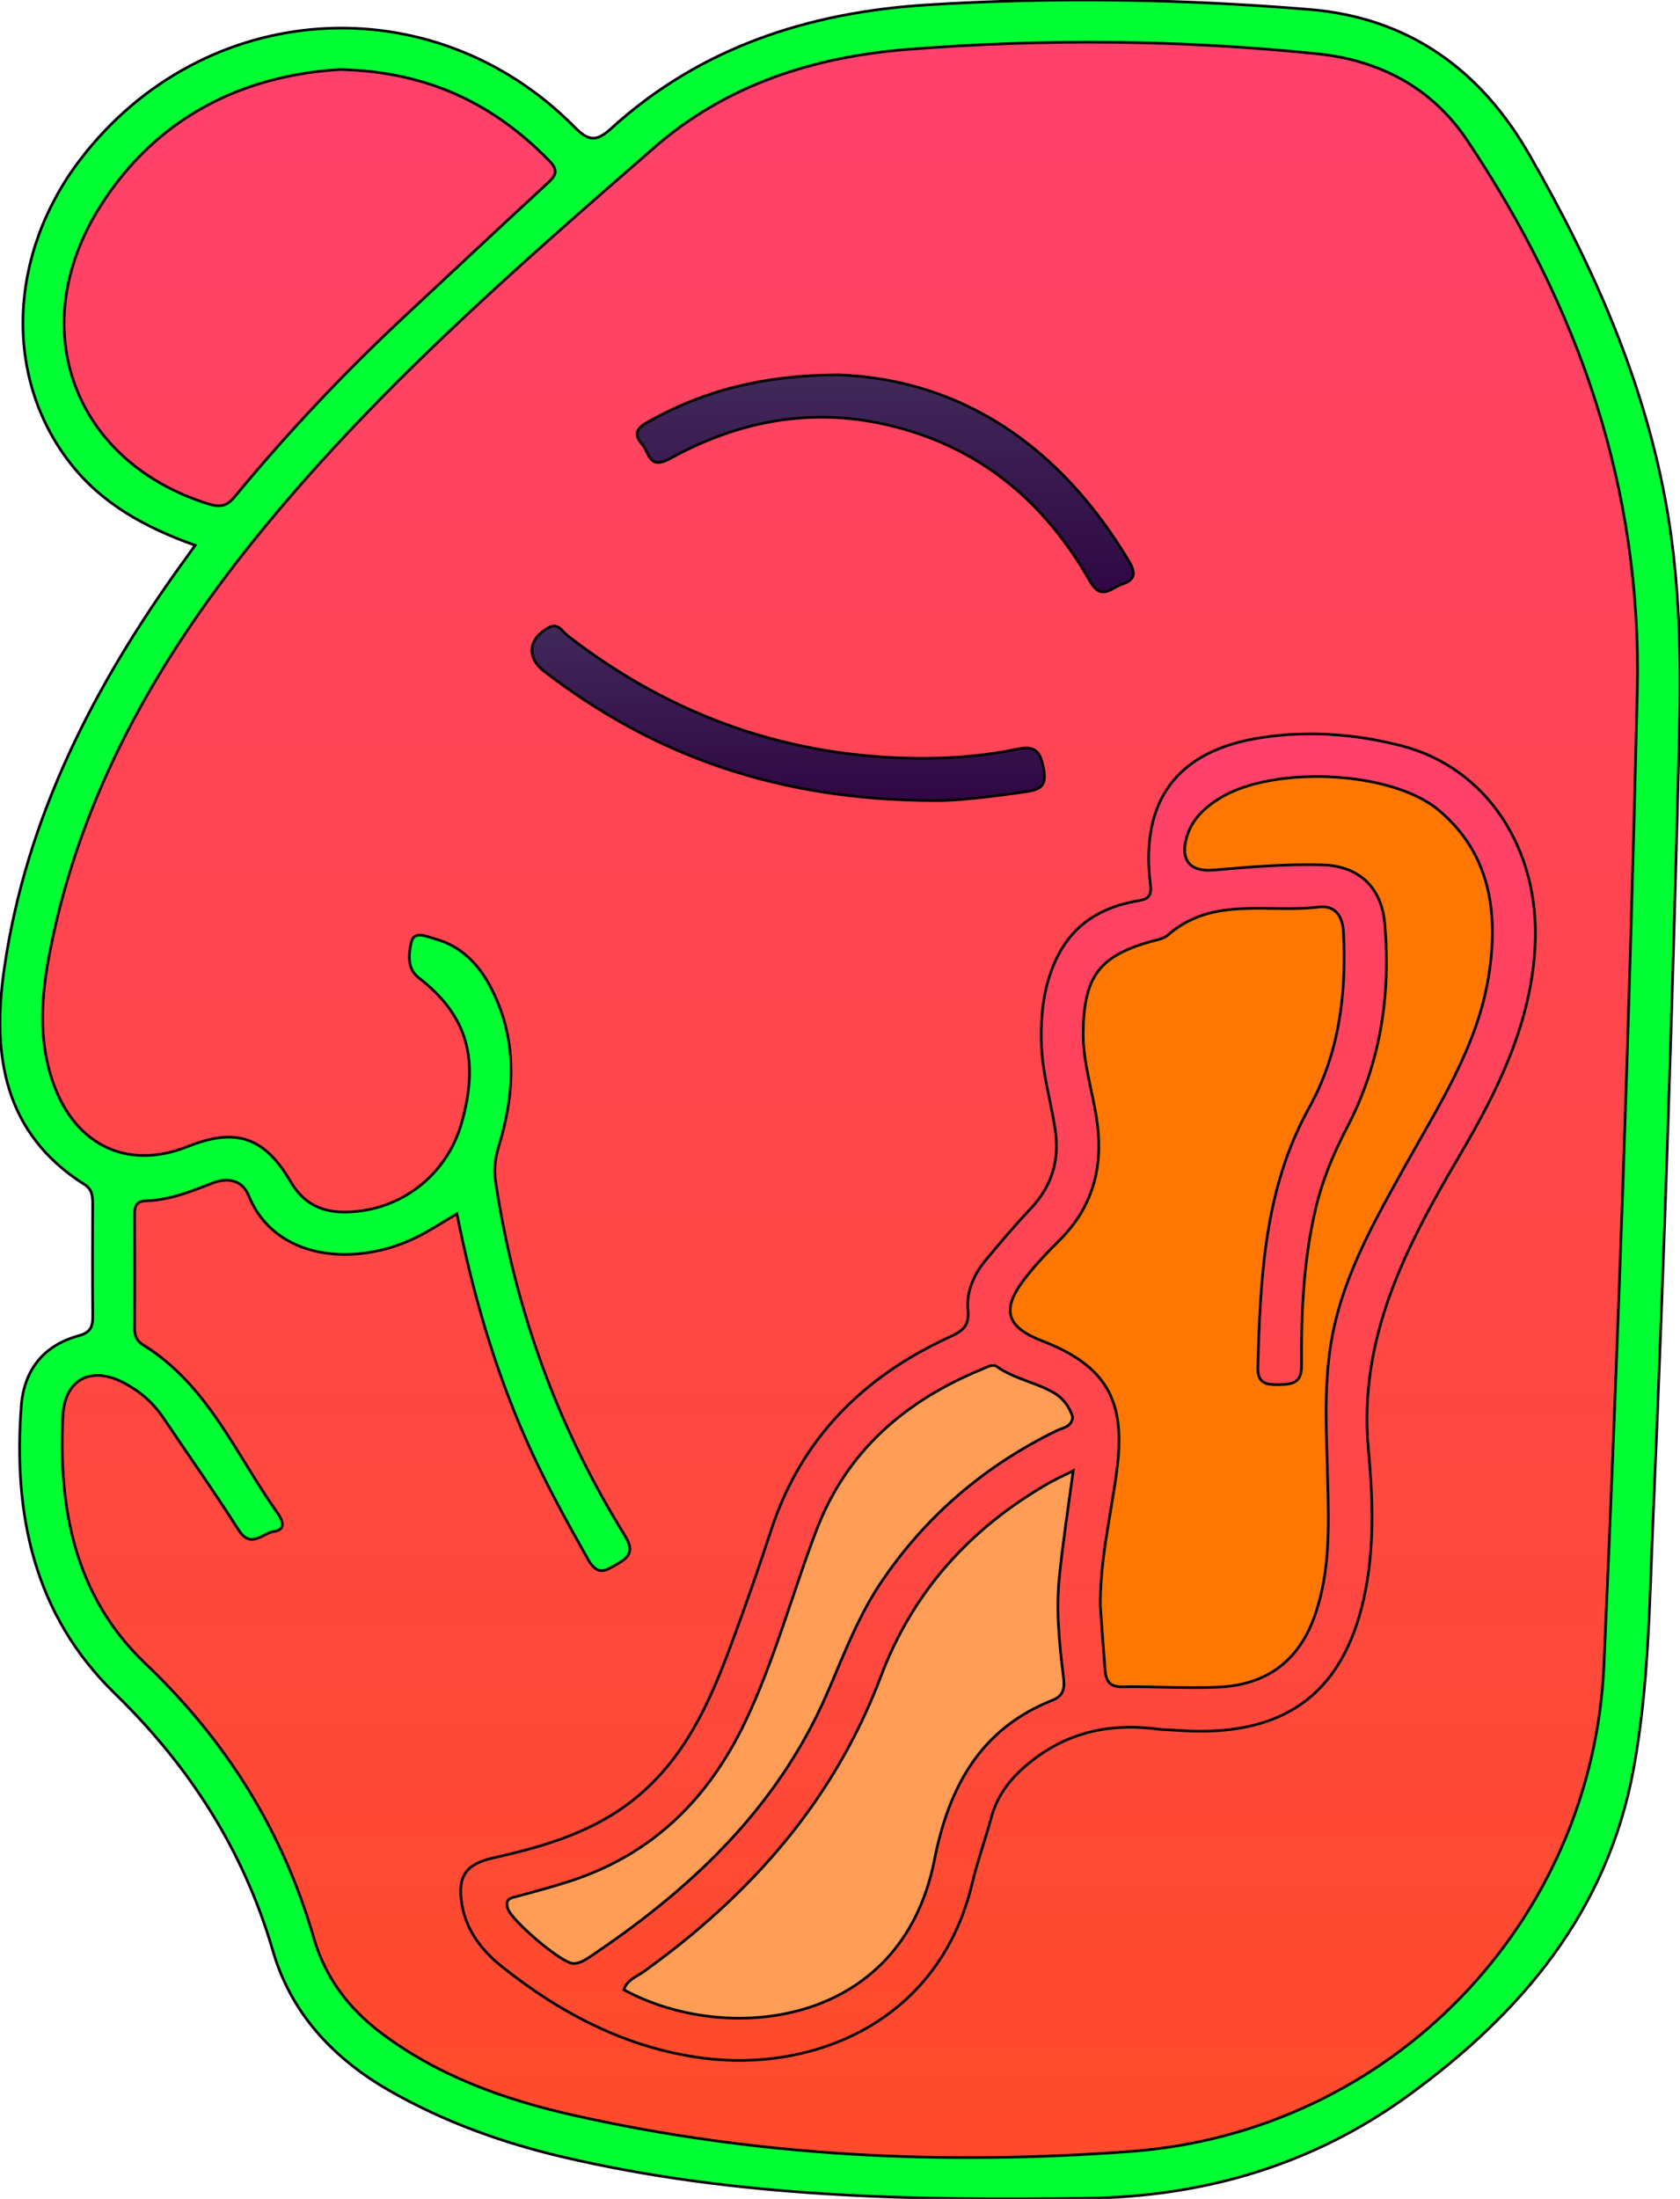 <?xml version="1.0" encoding="utf-8"?>
<svg viewBox="1890.783 -3097.62 2207.859 2888.573" xmlns="http://www.w3.org/2000/svg" xmlns:xlink="http://www.w3.org/1999/xlink">
  <defs>
    <linearGradient gradientUnits="userSpaceOnUse" x1="1402.58" y1="133.717" x2="1402.58" y2="2912.727" id="color-2-1" spreadMethod="repeat" xlink:href="#color-2"/>
    <linearGradient id="color-2">
      <stop style="stop-color: #ff416c;" offset="0"/>
      <stop style="stop-color: #ff4b2b;" offset="1"/>
    </linearGradient>
    <linearGradient gradientUnits="userSpaceOnUse" x1="1610.22" y1="1042.387" x2="1610.22" y2="2785.055" id="color-2-2" spreadMethod="repeat" xlink:href="#color-2"/>
    <linearGradient id="color-4-0" gradientUnits="userSpaceOnUse" x1="1461.977" y1="570.7" x2="1461.977" y2="855.955" xlink:href="#color-4"/>
    <linearGradient id="color-4">
      <stop style="stop-color: #41295a;" offset="0"/>
      <stop style="stop-color: #2f0743;" offset="1"/>
    </linearGradient>
    <linearGradient id="color-4-1" gradientUnits="userSpaceOnUse" x1="1334.44" y1="900.726" x2="1334.44" y2="1130.046" xlink:href="#color-4"/>
  </defs>
  <path class="st0" d="M555.1,794.7c-65.9-23.5-123.1-54.8-165-109c-86.7-112.2-81.1-273.3,14.1-397.9 c161.9-211.8,462.5-231.9,649.6-42.4c18.4,18.6,28.6,19.3,47.8,1.9c117.6-107.1,260.1-152.8,415.7-162.6 c167.3-10.5,334.6-7.7,501.7,6c131.4,10.7,225.6,79.7,289.5,191c84.4,146.8,152.8,300.7,181.4,469 c16.3,95.9,18.1,193.2,15.7,290.6c-8.6,344-19.7,687.9-34.5,1031.6c-4.8,110.4-5.6,221.1-25.9,330.4 c-34.7,186.5-147.3,319.7-295,427.2c-125.5,91.4-268,133.5-423.2,135.6c-231.6,3.2-462.5-1-689.5-54.4 c-79.5-18.7-156.1-46.3-227.3-87.1c-73.6-42.2-129.1-101.5-152.9-183.3c-38.6-132.3-109.4-242.5-207.7-338.2 c-106.4-103.5-133.9-235.5-123-378.2c3.6-46.8,29.4-79.3,75.3-91.8c15.7-4.3,18.7-11.8,18.6-25.7c-0.5-49.2-0.2-98.3-0.1-147.5 c0-10.3-0.5-19.1-11-25.7c-106.6-67.4-121.4-171.3-105.3-282.8c28.7-199.2,118.3-372.9,234.8-534.2 C543.7,810.6,548.2,804.3,555.1,794.7z" style="stroke: rgb(0, 0, 0); stroke-miterlimit: 10; stroke-width: 3.5px; fill: rgb(0, 255, 51);" transform="matrix(1, 0, 0, 1, 1592.178, -3175.947)"/>
  <path class="st0" d="M899.1,1672.9c-20.3,11.9-36.2,22.4-53.1,30.8c-81.1,39.9-186.3,29.8-220.5-54.5 c-8.7-21.4-28.4-24.4-48.2-16.5c-28.1,11.1-56.1,22.1-86.6,23.1c-14.9,0.5-15.3,9-15.2,19.8c0.1,49.2,0.2,98.3,0,147.5 c0,9.6,2.3,16.5,11.3,22.1c84.6,52.2,121.4,143,175.7,219.6c5.8,8.2,14.4,22.8-4.1,25.4c-14.6,2.1-30.2,23.3-46.2-1.9 c-31.7-49.9-65.9-98.2-98.9-147.3c-13.4-20-31.1-35.2-52.1-46.2c-42.8-22.4-77.6-4.8-80,43.7c-5.9,122.1,15.5,236.7,108.6,325.4 c106,100.9,180.6,219.9,221.3,360.8c14.6,50.5,45.2,91.6,87.6,123.7c75.5,57.1,162.8,88.2,253.3,108.6 c241.5,54.4,486.8,66,732.8,47.6c342.8-25.7,606.8-301.5,621.7-639.1c18.8-426.3,33.8-852.8,43.8-1279.4 c6.2-266.8-77.2-504.8-223.5-723.4c-45.9-68.6-114.4-105.2-196.7-113.7c-179.4-18.4-359.1-20-538.7-5.8 c-122.8,9.7-237.8,46.2-332,128.1c-186.3,162-372.5,324.5-528.1,518c-128.2,159.5-226.7,334-266.8,537.3 c-11.6,58.7-16.4,117.5,4.3,175.3c29.3,81.8,98.3,113.9,176.5,82.6c62.5-25,100.5-13.2,135,45.9c17.6,30.1,42.3,41,74.9,40.1 c70.8-1.9,130.9-48.9,150.1-117.2c24-85,6.6-142-56.9-190.9c-15.2-11.7-12.7-31.8-9.3-46.3c3.7-15.9,20.8-7.2,31.2-4.4 c33.2,9.1,56,31.8,71.9,61.3c36.8,68.5,33.6,139.6,11.8,211.4c-4.6,15.3-6.6,29.5-4.2,45.7c25,166.7,81,322,169.7,465.1 c11.9,19.2,7.8,27.7-9.2,37.4c-15.1,8.6-25.8,17.5-39-5.9c-29-51.4-57.4-103-81.3-157.1C948.5,1875.7,919.9,1777.6,899.1,1672.9z M745.5,169.6c-126.9,7.7-240.5,61.6-315.3,180c-100.8,159.6-34.9,335.3,141.9,390.6c17.8,5.6,25.5,2.1,36-10.6 c69-83.5,143.3-162.1,222.5-236c62-57.8,123.8-115.8,186.1-173.2c11.2-10.3,17.5-16.8,3.5-31.1C947.5,214.9,861,172.4,745.5,169.6 z" style="stroke: rgb(0, 0, 0); stroke-miterlimit: 10; stroke-width: 3.5px; fill: url(#color-2-1);" transform="matrix(1, 0, 0, 1, 1592.178, -3175.947)"/>
  <path class="st0" d="M1822.5,2350.1c-61.3-8.6-117.6,2.1-167.5,41.1c-25.4,19.9-45,42.8-53.6,74.6c-7.9,29.1-18.2,57.5-25.2,86.8 c-44,184-211.4,248.4-355,229.2c-99.1-13.2-184.7-57.9-262-119.2c-26.7-21.2-47.6-47.3-53.6-82.5c-6.2-36.5,5-53,40.8-61 c66.7-15,131.7-33.6,186.5-77.9c65.5-52.9,98.2-125.8,126.3-201.7c18.6-50.1,36.3-100.6,52.9-151.4c39.4-120,120.8-201,233.5-253 c16.5-7.6,27.2-13.4,25-35.8c-2.3-23.4,7.5-46.3,22.9-64.9c19.2-23.2,38.7-46.2,59.4-68.1c28.1-29.8,38.6-63.7,32.4-104.3 c-5.9-38.6-17.5-76.1-18.2-115.6c-0.8-39.6,3.9-77.9,22.3-113.5c21.1-40.8,56.5-62.2,100.4-70.4c13.3-2.5,23.1-2.9,20.7-21.7 c-14-110.7,35.2-176,143.8-193.2c62.8-9.9,125.1-5.3,186,10.4c112,28.8,181.8,135.2,175.8,261.3c-4.9,103-49.2,191.7-99.7,277.7 c-70.1,119.2-132.9,239-119.5,384.9c5.6,60.7,8.2,122.7-3.4,183.8c-25.2,133-101.9,193.4-237.5,186.3 C1844.8,2351.3,1833.6,2350.7,1822.5,2350.1z" style="stroke: rgb(0, 0, 0); stroke-miterlimit: 10; stroke-width: 3.5px; fill: url(#color-2-2);" transform="matrix(1, 0, 0, 1, 1592.178, -3175.947)"/>
  <path class="st0" d="M1744.7,2188.8c2,27.8,3.9,55.7,6.2,83.5c1.1,13.4,5.3,22.3,22.4,22 c42.4-0.8,84.9,2.3,127.2,0.3c63.2-3,105.9-34.7,126.8-96.1c19.2-56.4,17.6-114.2,16.2-172.3c-1.4-61.4-5.8-122.7,4.4-183.9 c14-84.4,55.4-157,96.1-230.2c44.8-80.8,96.6-159.1,111.2-252.8c12.8-82,2.2-159.8-66-216.8c-62.5-52.3-218-58.7-287.7-15.5 c-19.5,12.1-35.9,27.1-42.9,49.6c-9.5,30.7,3.1,47.4,34.5,44.7c47.9-4.1,95.8-8.2,143.8-6.8c47.3,1.4,77.2,29.4,81.4,76.2 c8.5,94.4-5.5,184.8-49.7,269.4c-17.7,33.8-32.1,68.5-40.9,105.7c-16.1,67.9-19.1,137-18.6,206.3c0.2,23-12,24.9-29.5,25.2 c-16.5,0.3-28.6-1.4-28-22.7c3.4-117.6,8.3-234.4,67.5-341.2c39.6-71.4,49.2-149.8,45.1-230.3c-1.1-21.1-10.6-36-32.8-33.2 c-66.6,8.3-139.2-14.8-198,36.9c-5.5,4.8-14.3,6.1-21.8,8.2c-67.9,19.1-87.9,45.6-89.5,116.8c-0.9,39.7,11.6,77.1,17.6,115.6 c9.6,61.3-3.6,115.1-48.4,159.9c-16.6,16.5-32.9,33.6-47,52.2c-30.2,39.8-22.9,62.3,24,80.4c83.2,32.2,109.7,77.4,98.5,166.3 C1759.2,2066.9,1743.9,2126.8,1744.7,2188.8z" style="stroke: rgb(0, 0, 0); stroke-miterlimit: 10; stroke-width: 3.5px; fill: rgb(255, 119, 0);" transform="matrix(1, 0, 0, 1, 1592.178, -3175.947)"/>
  <path class="st0" d="M1709,2010.4c-14.3,7.2-24.3,11.7-33.7,17.2c-102.2,58.9-177.2,142.1-219,252.8 c-61.7,163.6-171.8,287.6-311.7,388c-9.5,6.8-22.1,10.8-26.1,23.8c132.4,72.4,364.1,51.7,408.1-170.4 c18.8-95.1,59.9-172.4,155.3-210c16.8-6.6,15.7-19,14-32.9c-5.4-43.3-9.6-86.7-5-130.2C1695.4,2104.5,1702.3,2060.5,1709,2010.4z M1708.3,1939.6c-4.3-12.8-11.8-23.8-23.7-31c-23.9-14.4-52.6-18.4-75.7-34.9c-5.7-4.1-12.7,0.4-19,3 c-101.4,41.6-178.6,107.4-218.7,212.7c-31.7,83.3-54.7,169.8-93.2,250.7c-48.5,101.7-122.3,174.6-230.8,209.6 c-22.3,7.2-44.9,13.3-67.5,19.4c-9,2.4-18.1,3-13.7,16.7c4.9,15.2,69.6,71.1,85.9,71.9c6,0.3,12.9-2.9,18.2-6.3 c134.2-89.1,248.8-195.9,314.8-347c21.8-50,40.7-101.4,71.5-147.2c58.8-87.3,136-153,230.3-199.2 C1694.8,1953.9,1707.1,1953.4,1708.3,1939.6z" style="stroke: rgb(0, 0, 0); stroke-miterlimit: 10; stroke-width: 3.5px; fill: rgb(255, 156, 86);" transform="matrix(1, 0, 0, 1, 1592.178, -3175.947)"/>
  <path class="st0" d="M1400.6,570.7c160.6,6.1,290.8,92.8,381.5,244.6c8.5,14.2,9.7,24.4-8.6,30.4c-14.7,4.7-27.4,22.6-42.5-4 c-60.2-105.5-146.9-178-267.6-205.5c-100.6-23-195.4-4.4-284.1,44.5c-28.2,15.5-27.2-7.8-36.8-18.7c-12.6-14.3-5.7-22.1,8.6-30 C1222.9,592.1,1299.4,571.3,1400.6,570.7z" style="stroke: rgb(0, 0, 0); stroke-miterlimit: 10; stroke-width: 3.5px; fill: url(#color-4-0);" transform="matrix(1, 0, 0, 1, 1592.178, -3175.947)"/>
  <path class="st0" d="M1526.9,1130c-205.1-0.4-368.1-58.5-512.7-169.4c-24.1-18.5-21.5-43,5.2-57.7c12.9-7.1,18.1,5,25.1,10.4 c139,107.7,296,162.3,472.2,161.1c40.3-0.3,80.4-3.8,119.7-12.2c22.2-4.7,29.1,3.2,33.3,23.9c4.2,20.6,0.7,28.9-21.5,32.1 C1600.4,1125.2,1552.9,1130.6,1526.9,1130z" style="stroke: rgb(0, 0, 0); stroke-miterlimit: 10; stroke-width: 3.5px; fill: url(#color-4-1);" transform="matrix(1, 0, 0, 1, 1592.178, -3175.947)"/>
</svg>